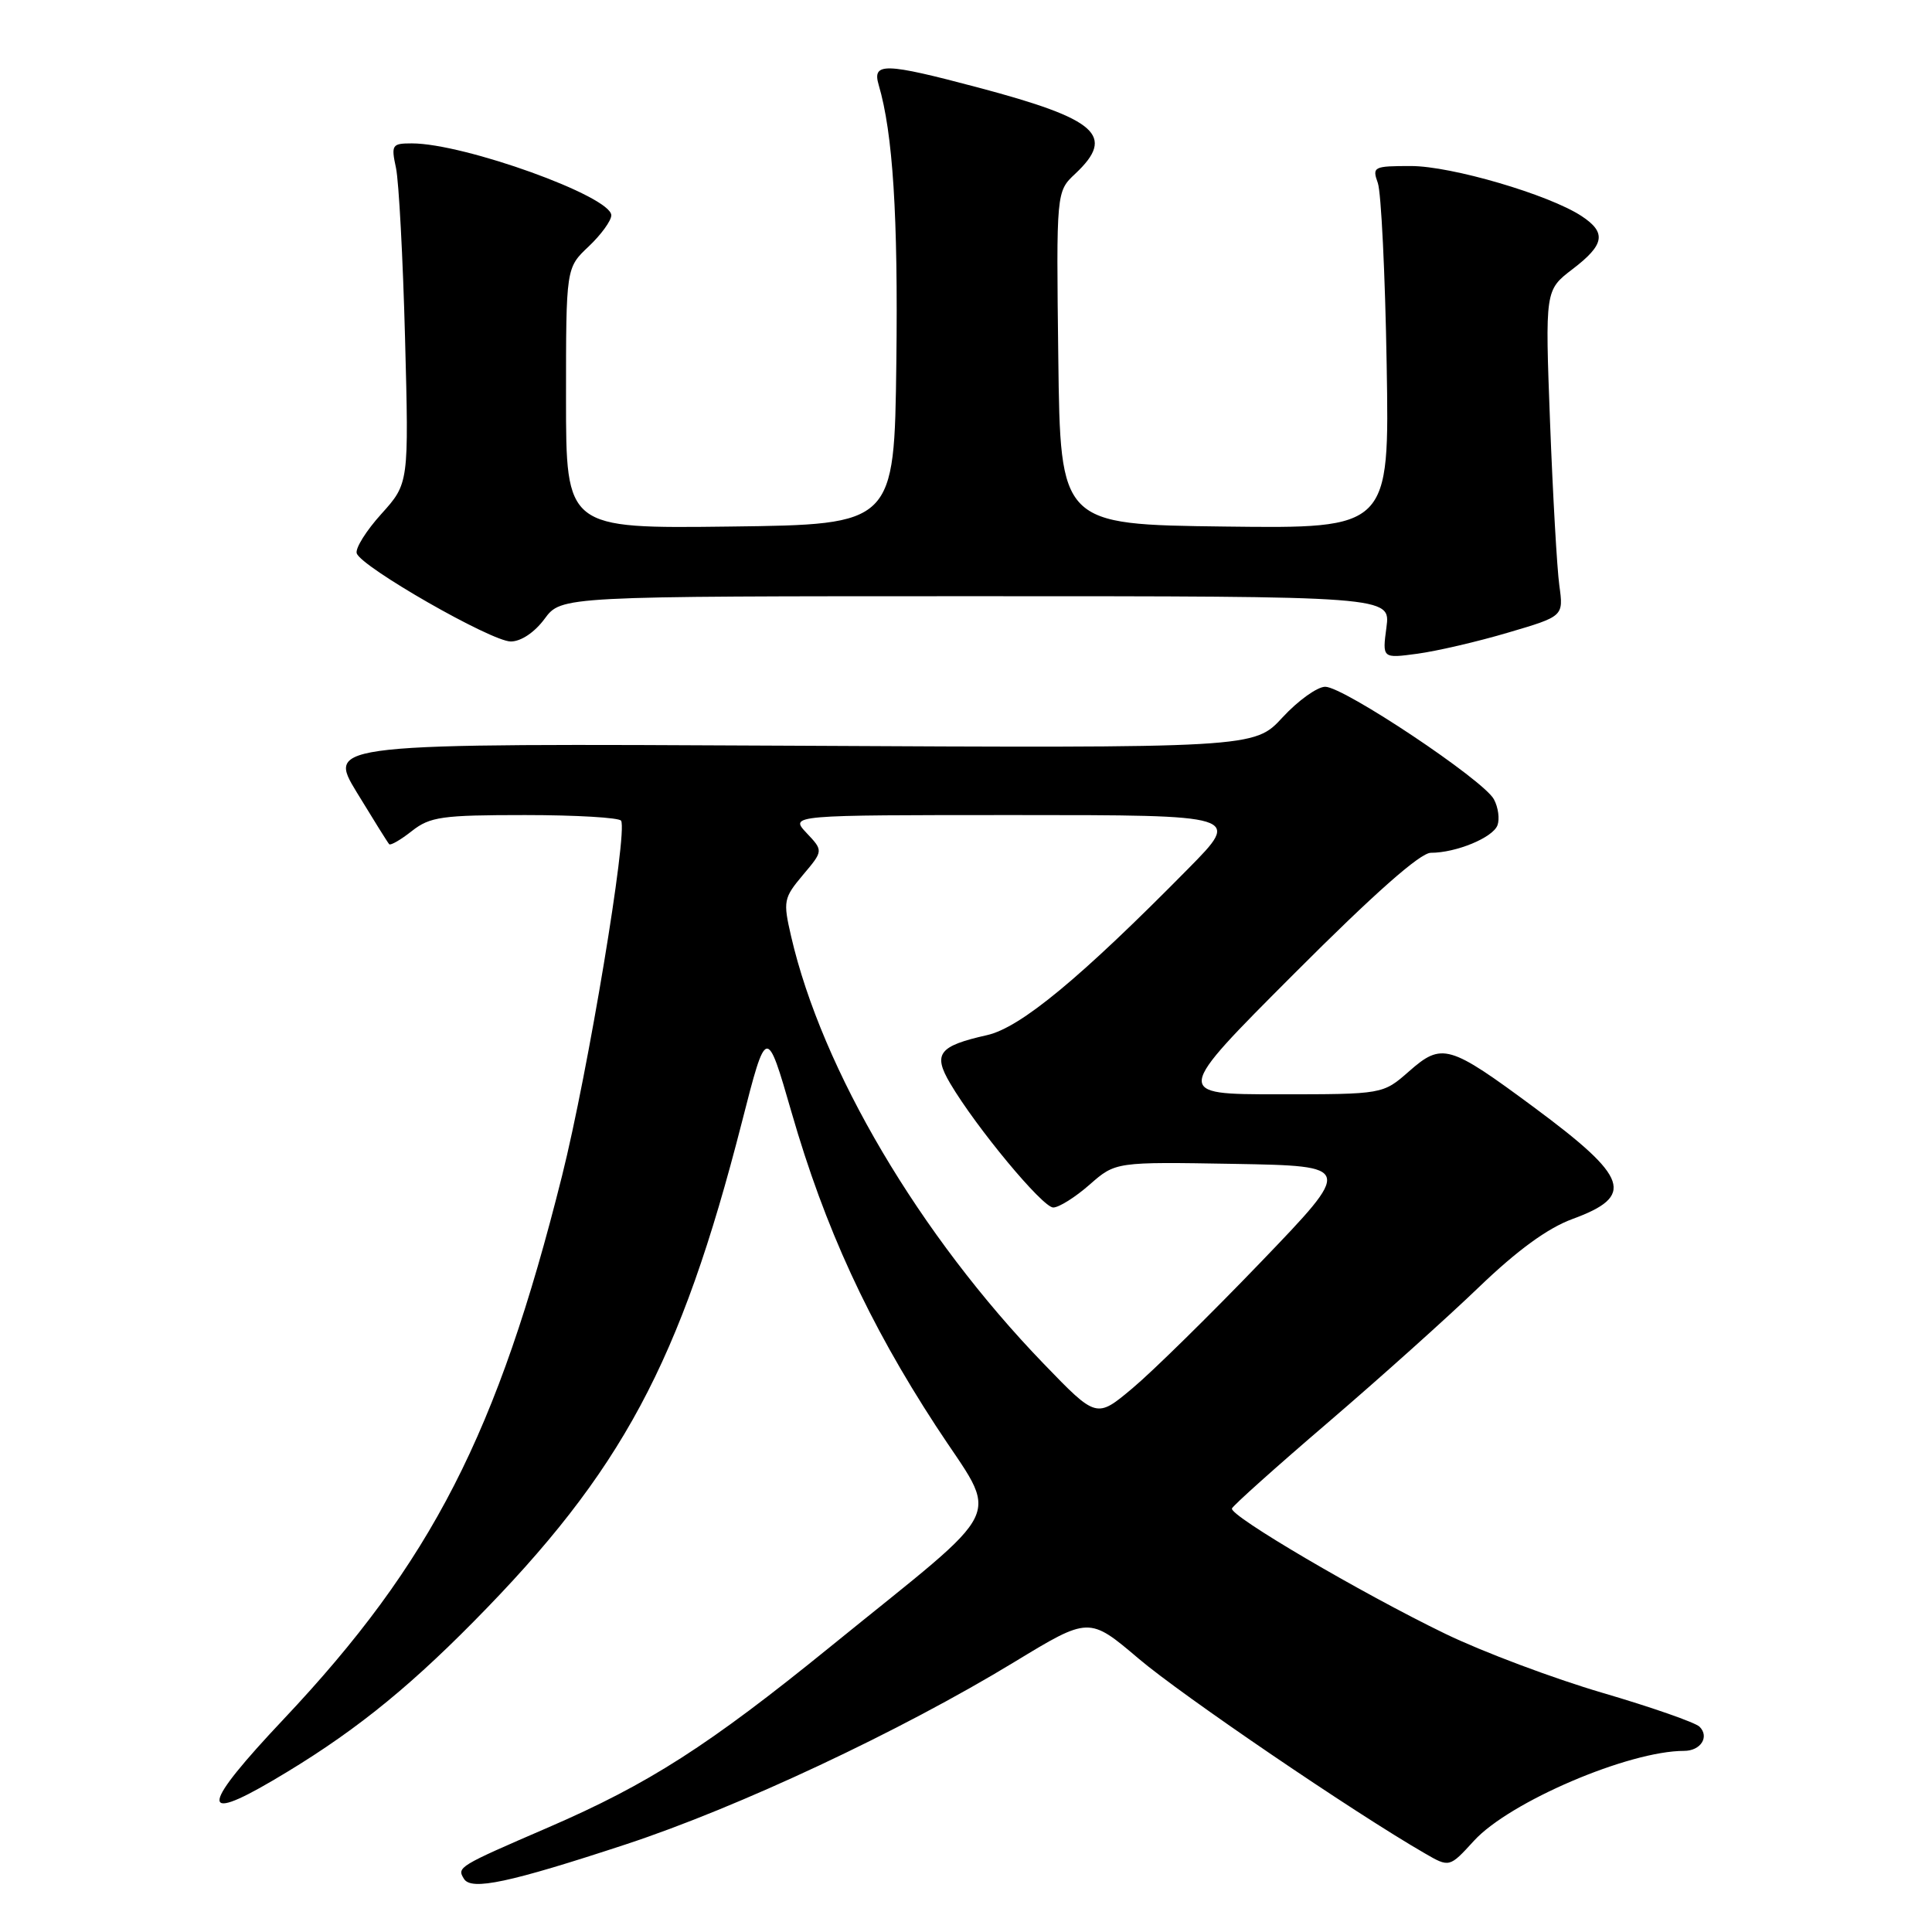 <?xml version="1.0" encoding="UTF-8" standalone="no"?>
<!DOCTYPE svg PUBLIC "-//W3C//DTD SVG 1.1//EN" "http://www.w3.org/Graphics/SVG/1.1/DTD/svg11.dtd" >
<svg xmlns="http://www.w3.org/2000/svg" xmlns:xlink="http://www.w3.org/1999/xlink" version="1.1" viewBox="0 0 256 256">
 <g >
 <path fill="currentColor"
d=" M 82.95 244.38 C 97.88 239.46 119.30 229.41 134.40 220.23 C 144.31 214.21 144.31 214.21 150.89 219.79 C 156.65 224.68 179.40 240.16 188.78 245.57 C 192.06 247.47 192.06 247.47 195.32 243.90 C 200.05 238.74 215.82 232.00 223.15 232.00 C 225.35 232.00 226.54 230.14 225.20 228.80 C 224.64 228.24 218.85 226.22 212.34 224.31 C 205.83 222.40 196.45 218.88 191.50 216.48 C 180.33 211.07 162.88 200.82 163.24 199.88 C 163.38 199.49 169.12 194.35 176.00 188.46 C 182.88 182.56 191.88 174.49 196.00 170.52 C 201.06 165.66 205.07 162.74 208.32 161.54 C 216.69 158.48 215.87 156.07 203.28 146.74 C 192.00 138.39 191.07 138.12 186.70 141.96 C 183.24 145.00 183.24 145.00 169.38 145.00 C 155.52 145.00 155.52 145.00 171.50 129.00 C 182.06 118.42 188.19 113.00 189.59 113.00 C 192.94 113.00 197.79 111.00 198.42 109.36 C 198.73 108.53 198.53 106.98 197.95 105.91 C 196.59 103.36 178.06 91.00 175.60 91.00 C 174.55 91.00 172.00 92.83 169.94 95.06 C 166.19 99.13 166.19 99.13 104.76 98.81 C 43.33 98.50 43.33 98.50 47.28 105.00 C 49.46 108.58 51.38 111.66 51.57 111.86 C 51.75 112.06 53.10 111.28 54.58 110.11 C 56.99 108.22 58.56 108.00 69.58 108.00 C 76.34 108.00 82.07 108.34 82.30 108.75 C 83.19 110.33 77.91 142.09 74.47 155.82 C 65.93 189.94 57.19 207.00 37.59 227.79 C 26.73 239.30 26.30 241.71 36.12 235.94 C 46.18 230.04 53.49 224.26 62.76 214.87 C 82.41 194.98 90.14 180.59 98.30 148.71 C 101.57 135.92 101.57 135.92 104.89 147.41 C 109.29 162.68 115.08 175.25 124.02 188.96 C 132.46 201.91 133.98 198.74 110.01 218.21 C 93.88 231.31 85.96 236.38 72.68 242.13 C 60.67 247.32 60.52 247.41 61.48 248.96 C 62.45 250.54 67.48 249.47 82.95 244.38 Z  M 199.84 83.82 C 207.18 81.66 207.18 81.66 206.62 77.58 C 206.31 75.34 205.76 65.61 205.39 55.97 C 204.73 38.45 204.73 38.45 208.36 35.67 C 212.63 32.42 212.90 30.82 209.55 28.62 C 205.21 25.78 192.32 22.00 186.96 22.00 C 182.00 22.00 181.80 22.10 182.57 24.25 C 183.01 25.49 183.54 36.30 183.74 48.27 C 184.11 70.04 184.11 70.04 162.30 69.77 C 140.50 69.50 140.50 69.50 140.23 47.44 C 139.96 25.38 139.96 25.38 142.48 23.02 C 147.86 17.96 145.43 15.80 129.66 11.61 C 117.20 8.30 115.55 8.26 116.43 11.25 C 118.32 17.66 119.01 28.64 118.77 48.02 C 118.50 69.50 118.50 69.50 96.75 69.77 C 75.00 70.04 75.00 70.04 75.00 52.77 C 75.00 35.49 75.00 35.49 78.00 32.66 C 79.65 31.10 81.00 29.24 81.00 28.53 C 81.00 26.02 61.52 19.00 54.57 19.00 C 51.94 19.00 51.81 19.19 52.47 22.25 C 52.85 24.04 53.39 34.17 53.67 44.78 C 54.18 64.05 54.18 64.05 50.53 68.10 C 48.52 70.32 47.05 72.67 47.27 73.32 C 47.86 75.13 65.11 85.00 67.68 85.00 C 69.03 85.00 70.83 83.80 72.16 82.00 C 74.38 79.00 74.38 79.00 129.32 79.00 C 184.26 79.00 184.26 79.00 183.71 83.13 C 183.16 87.25 183.16 87.25 187.83 86.62 C 190.40 86.27 195.80 85.02 199.84 83.82 Z  M 138.31 180.72 C 121.86 163.68 108.91 141.78 104.82 124.04 C 103.75 119.40 103.83 118.99 106.39 115.94 C 109.10 112.73 109.10 112.73 106.87 110.37 C 104.65 108.00 104.65 108.00 134.55 108.00 C 164.45 108.00 164.45 108.00 157.47 115.08 C 143.17 129.59 135.23 136.16 130.79 137.16 C 124.38 138.60 123.59 139.63 125.90 143.55 C 129.36 149.41 138.15 160.00 139.56 160.00 C 140.31 160.00 142.48 158.64 144.38 156.97 C 147.82 153.95 147.82 153.95 163.56 154.22 C 179.30 154.50 179.30 154.50 167.08 167.22 C 160.36 174.21 152.70 181.74 150.07 183.94 C 145.29 187.95 145.29 187.95 138.31 180.72 Z "/>
</g>
</svg>